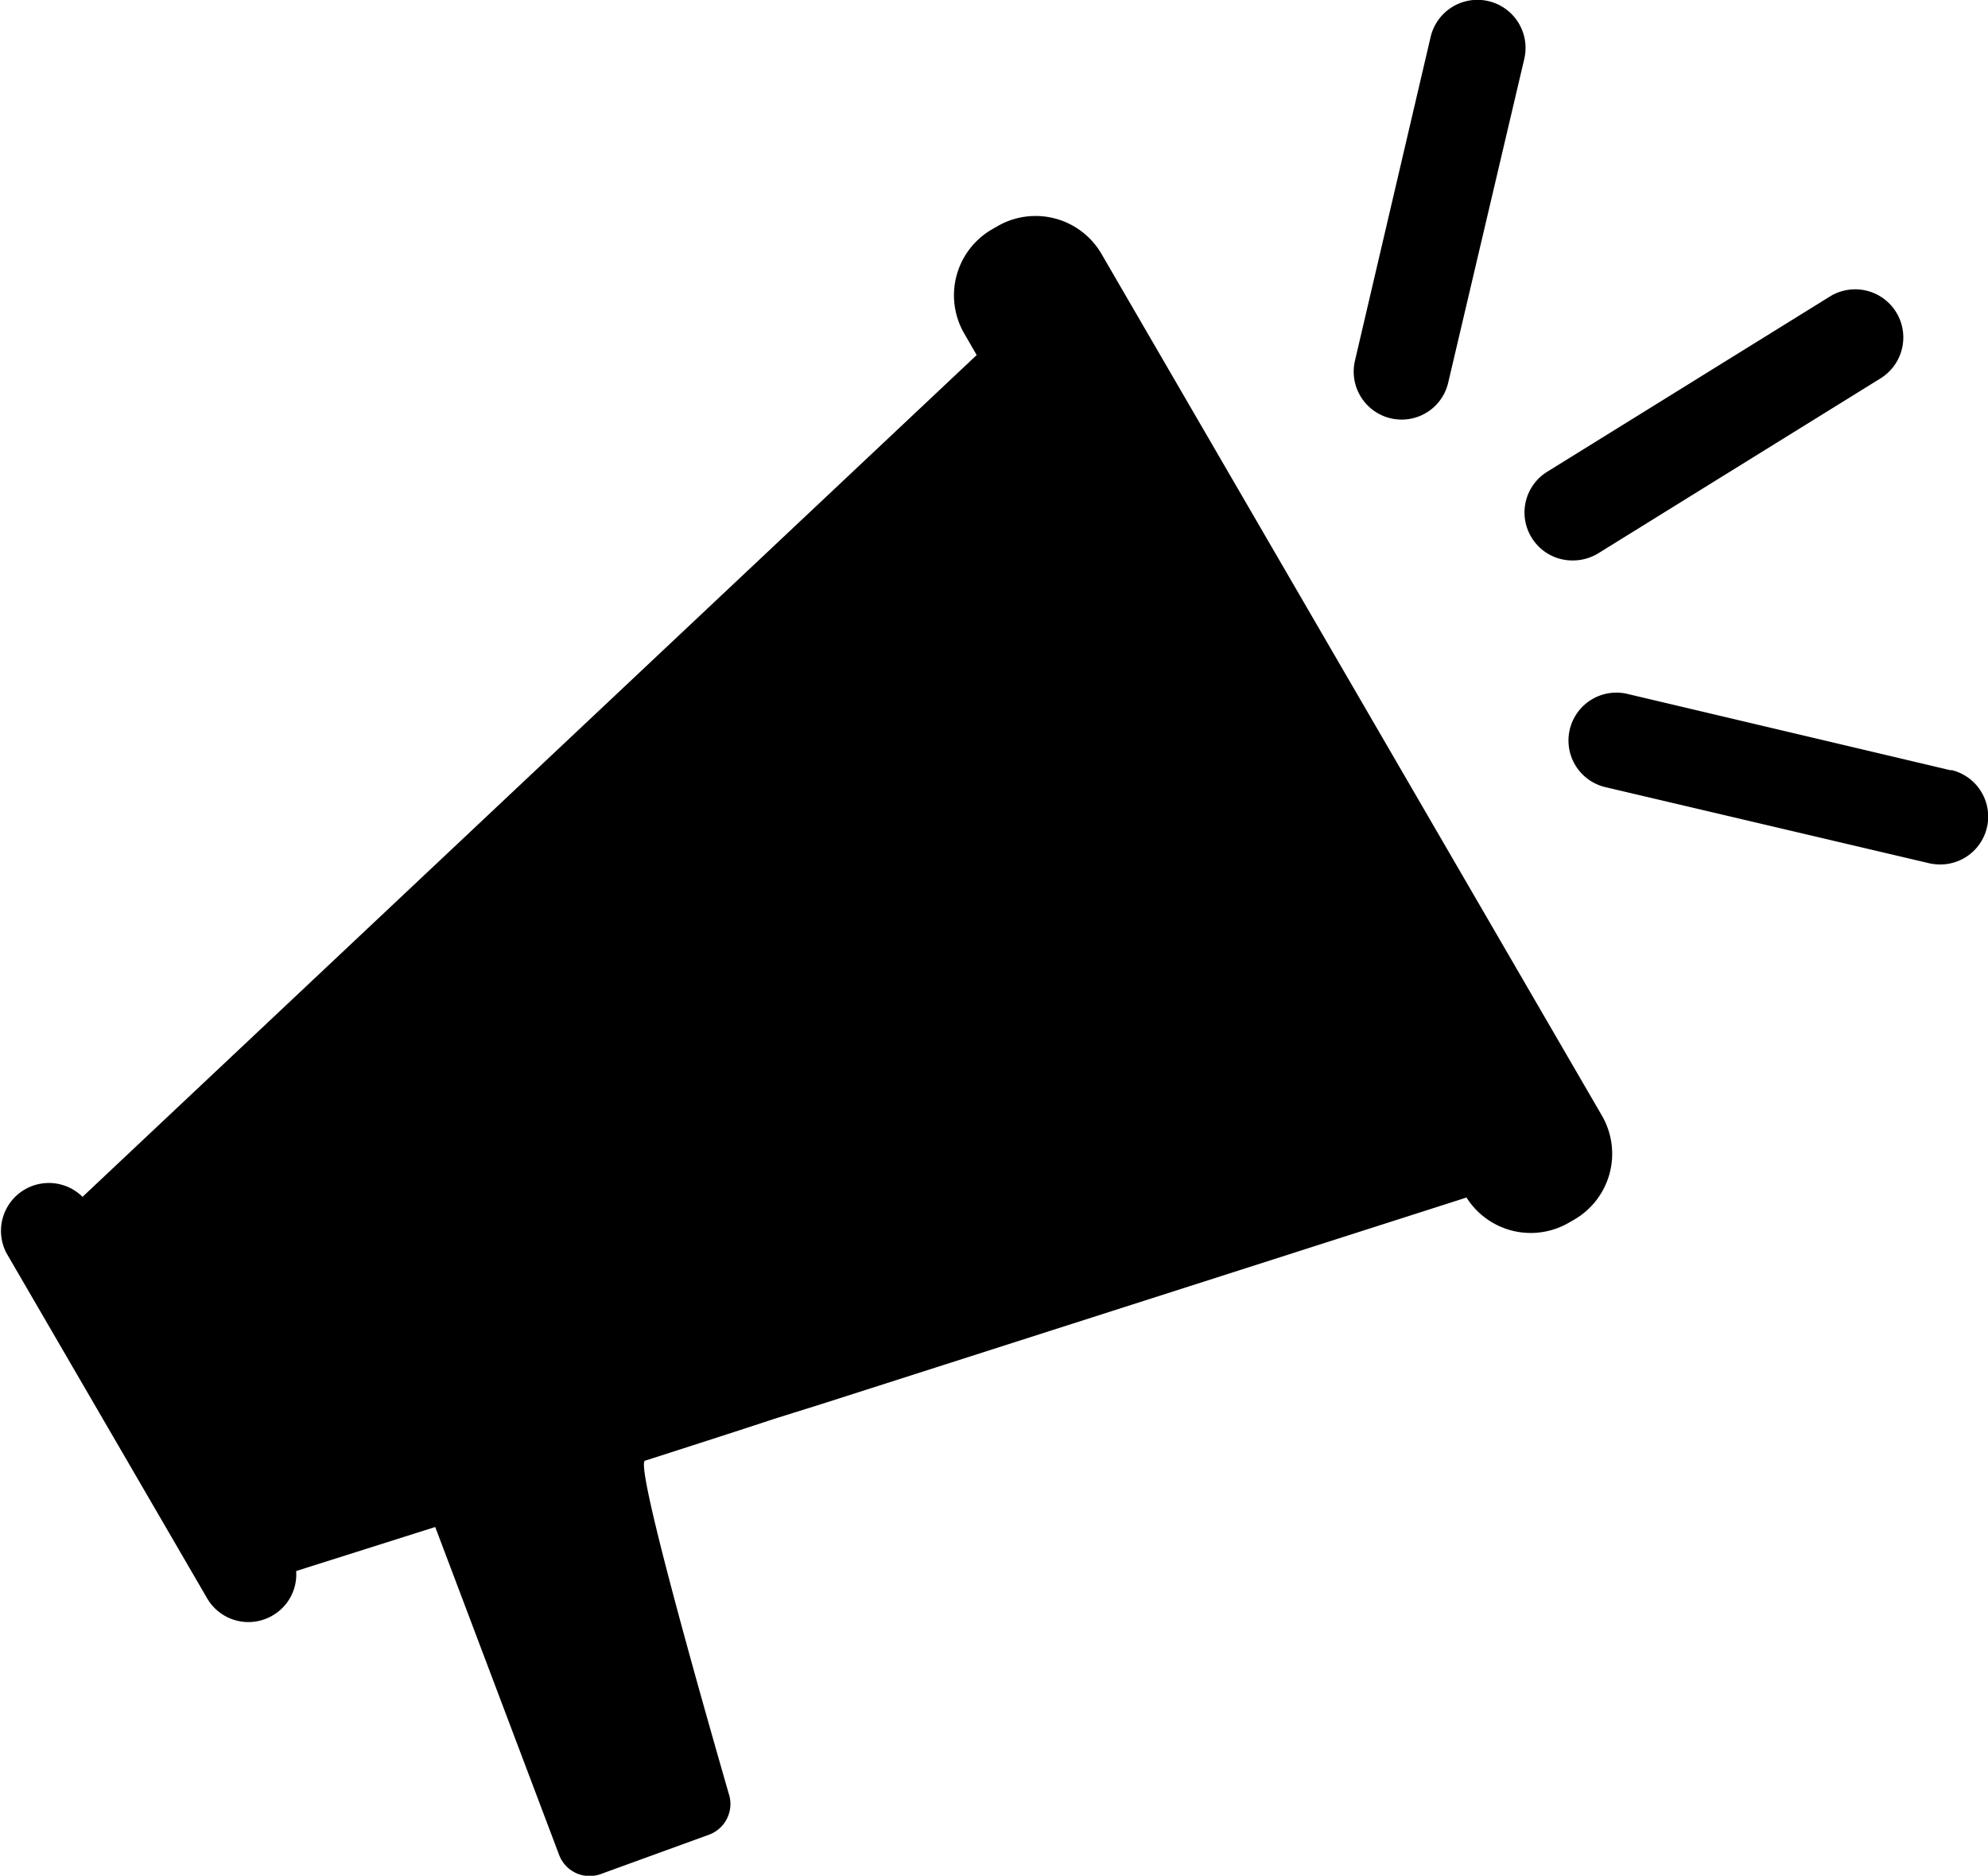 <svg xmlns="http://www.w3.org/2000/svg" viewBox="0 0 144.52 136.35"><defs><style>.cls-1{fill:#000000;}</style></defs><g id="Layer_2" data-name="Layer 2"><g id="Flatten"><g id="speaker_event__shoutout"><path class="cls-1" d="M80.07,18.45a5.54,5.54,0,0,0-7.57-2l-.4.23a5.54,5.54,0,0,0-2,7.57L71,25.81,6,87A3.48,3.48,0,0,0,.47,91.09l14.58,25.08a3.47,3.47,0,0,0,4.77,1.26,3.45,3.45,0,0,0,1.71-3.23L31.64,111l9,23.82a2.37,2.37,0,0,0,3,1.42l7.92-2.88a2.38,2.38,0,0,0,1.41-3c-1.49-5.18-6.87-23.93-6.08-24.18,12.87-4.13,6.06-2,12.87-4.13l46.85-15a5.52,5.52,0,0,0,7.44,1.83l.4-.23a5.53,5.53,0,0,0,2-7.56Z"/><path class="cls-1" d="M101.1,30.41a3.57,3.57,0,0,0,.8.09,3.47,3.47,0,0,0,3.38-2.69l5.53-23.53A3.48,3.48,0,1,0,104,2.69L98.5,26.22A3.49,3.49,0,0,0,101.1,30.41Z"/><path class="cls-1" d="M111.35,39.09a3.47,3.47,0,0,0,3,1.65,3.54,3.54,0,0,0,1.84-.52l20.54-12.73A3.48,3.48,0,1,0,133,21.57L112.48,34.29A3.48,3.48,0,0,0,111.35,39.09Z"/><path class="cls-1" d="M141.84,56,118.3,50.44a3.48,3.48,0,1,0-1.59,6.78l23.53,5.53a3.7,3.7,0,0,0,.8.09,3.48,3.48,0,0,0,.8-6.87Z"/></g></g></g></svg>